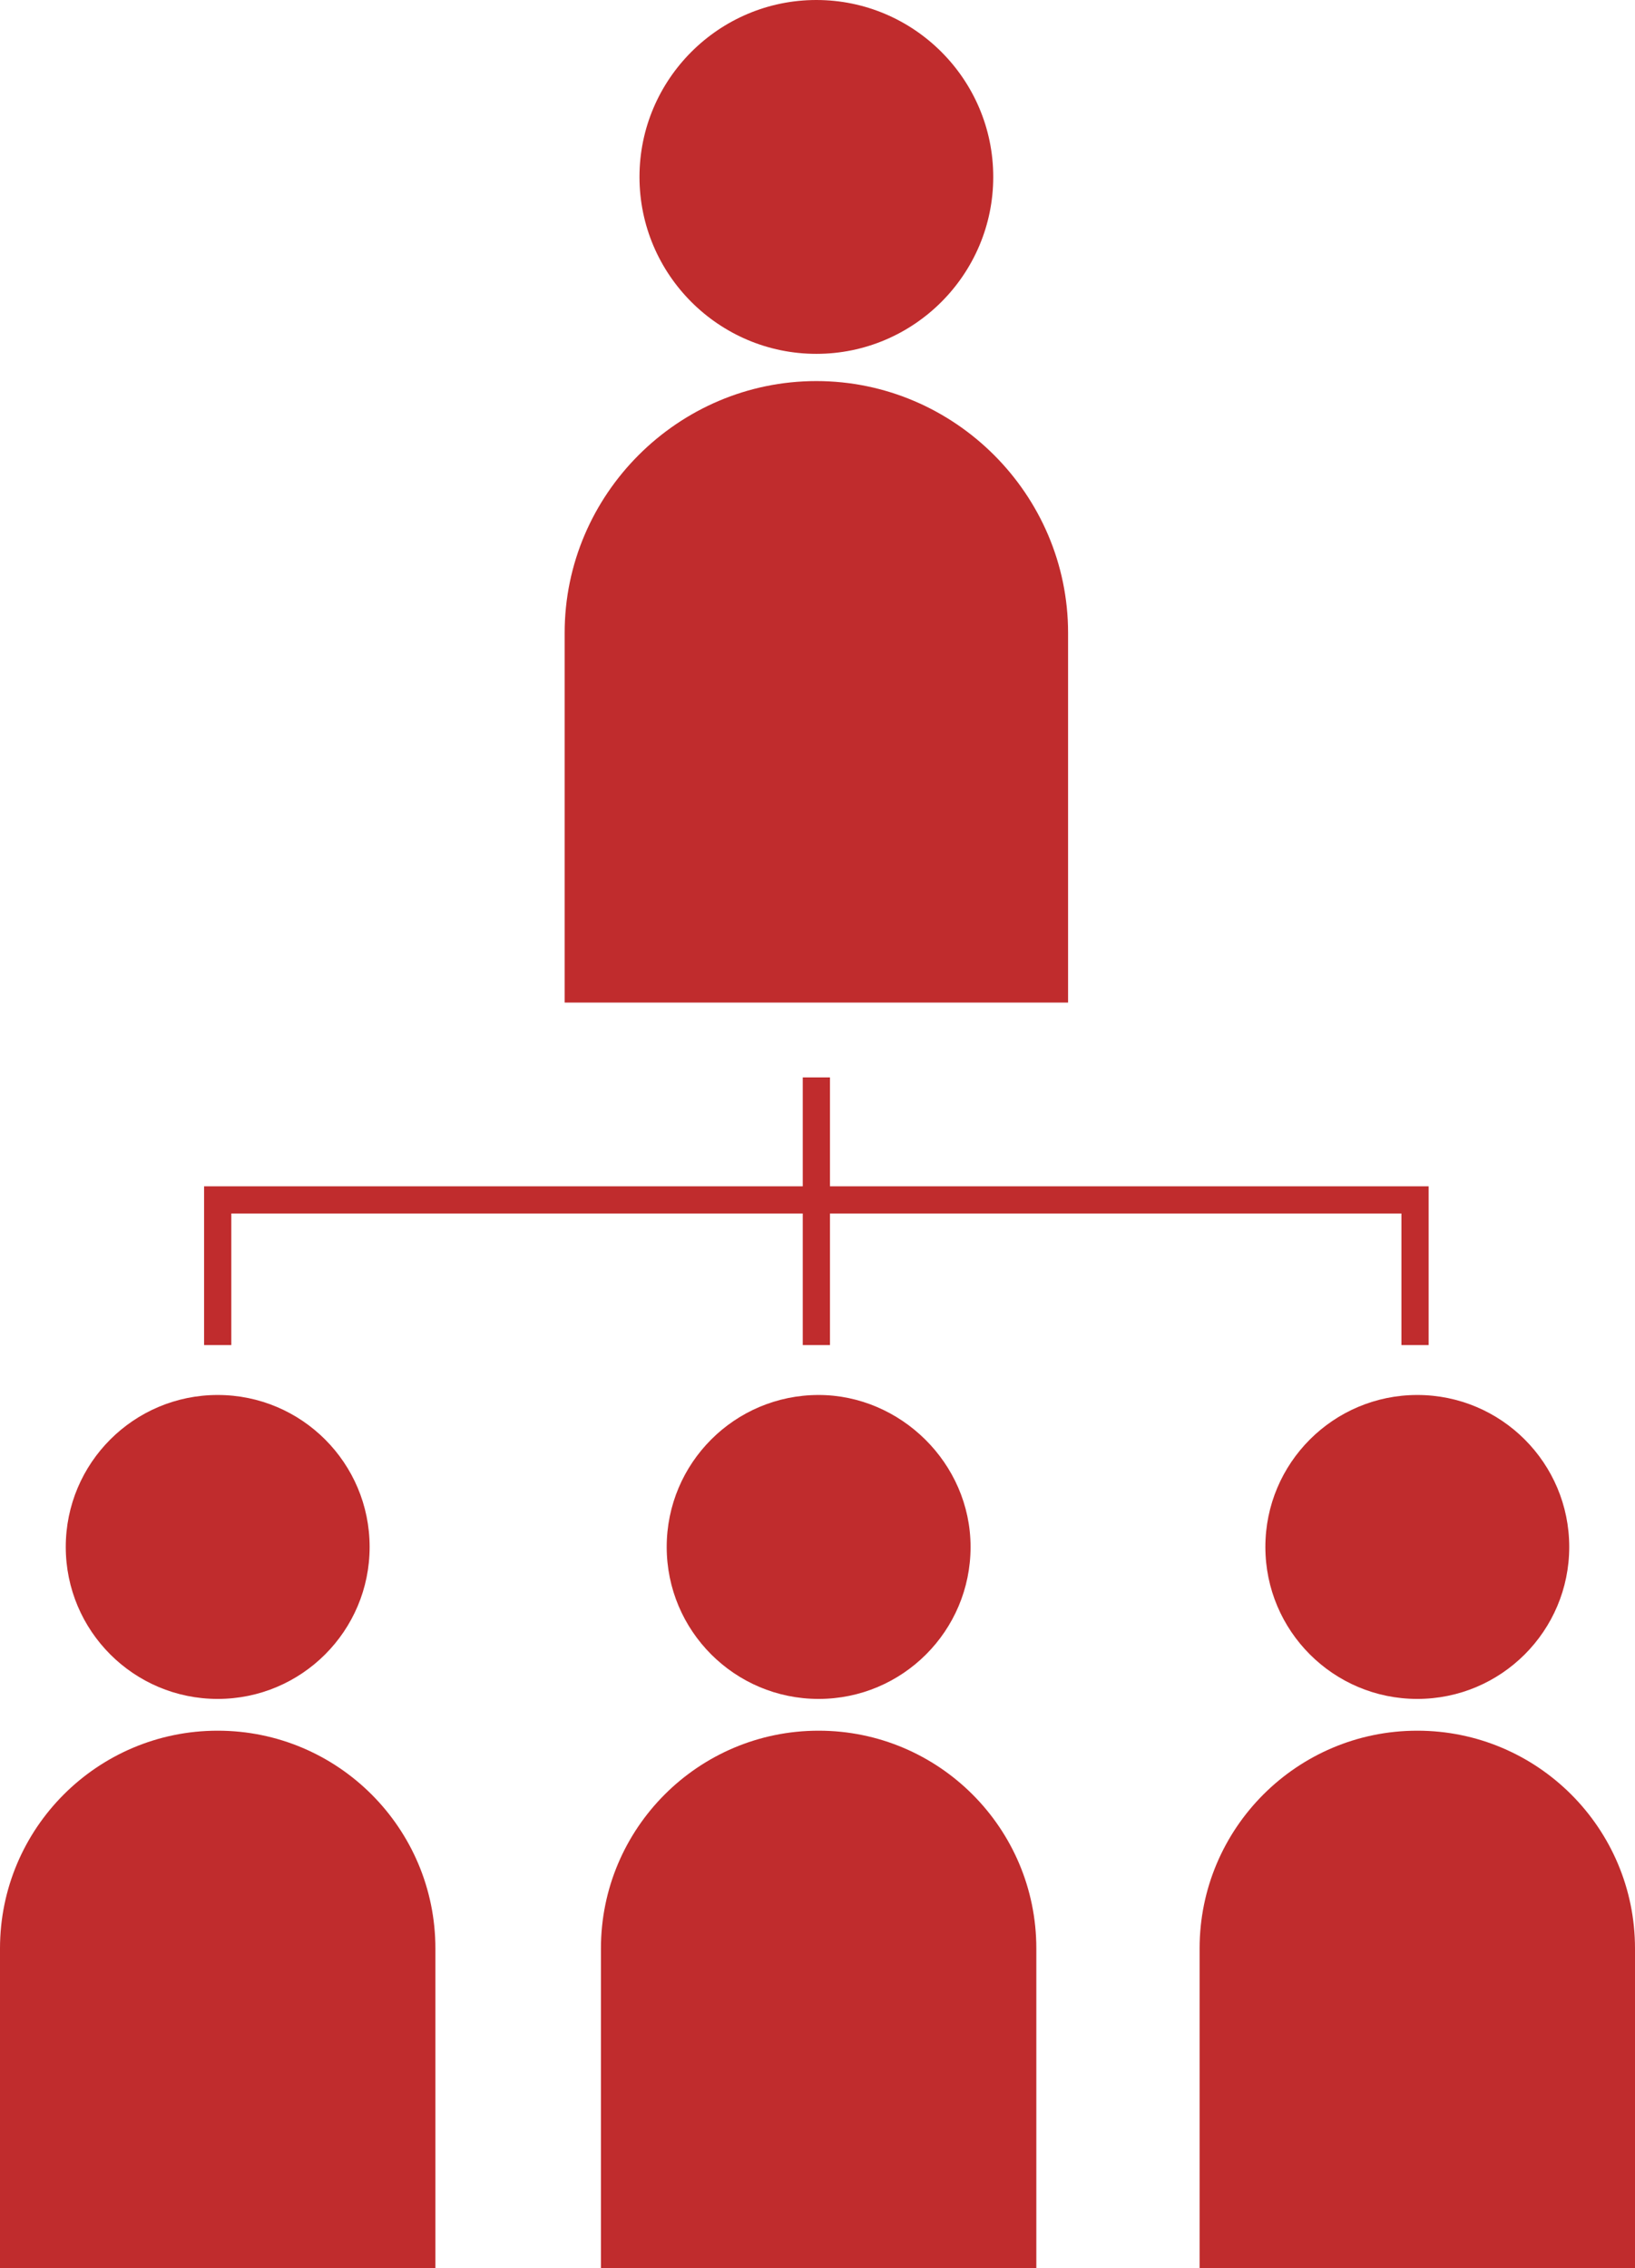 <?xml version="1.0" encoding="utf-8"?>
<!-- Generator: Adobe Illustrator 19.1.0, SVG Export Plug-In . SVG Version: 6.00 Build 0)  -->
<svg version="1.1" id="Layer_1" xmlns="http://www.w3.org/2000/svg" xmlns:xlink="http://www.w3.org/1999/xlink" x="0px" y="0px"
	 viewBox="-34 20.7 72.1 100" style="enable-background:new -34 20.7 72.1 100;" xml:space="preserve">
<style type="text/css">
	.st0{fill:#C02C2D;}
</style>
<path class="st0" d="M8.8,88.9c0,3.7-3,6.7-6.7,6.7c-3.7,0-6.7-3-6.7-6.7c0-3.7,3-6.7,6.7-6.7C5.7,82.2,8.8,85.2,8.8,88.9z"/>
<path class="st0" d="M11.7,106.6c0-5.3-4.3-9.6-9.6-9.6c-5.3,0-9.6,4.3-9.6,9.6l0,0v14.1h19.2V106.6L11.7,106.6z"/>
<path class="st0" d="M28.5,82.2c-3.7,0-6.7,3-6.7,6.7c0,3.7,3,6.7,6.7,6.7c3.7,0,6.7-3,6.7-6.7C35.2,85.2,32.2,82.2,28.5,82.2z"/>
<path class="st0" d="M38.1,106.6c0-5.3-4.3-9.6-9.6-9.6c-5.3,0-9.6,4.3-9.6,9.6l0,0v14.1h19.2L38.1,106.6L38.1,106.6z"/>
<path class="st0" d="M-24.4,82.2c-3.7,0-6.7,3-6.7,6.7c0,3.7,3,6.7,6.7,6.7c3.7,0,6.7-3,6.7-6.7C-17.7,85.2-20.7,82.2-24.4,82.2z"/>
<path class="st0" d="M-14.8,106.6c0-5.3-4.3-9.6-9.6-9.6c-5.3,0-9.6,4.3-9.6,9.6l0,0v14.1h19.2V106.6L-14.8,106.6z"/>
<path class="st0" d="M2,20.7c-4.3,0-7.8,3.5-7.8,7.8s3.5,7.8,7.8,7.8c4.3,0,7.8-3.5,7.8-7.8S6.3,20.7,2,20.7z"/>
<path class="st0" d="M13.1,48.6c0-6.1-5-11.1-11.1-11.1c-6.1,0-11.1,5-11.1,11.1l0,0v16.3h22.2V48.6L13.1,48.6z"/>
<polygon class="st0" points="2.6,73 2.6,68.2 1.4,68.2 1.4,73 -25,73 -25,80 -23.8,80 -23.8,74.2 1.4,74.2 1.4,80 2.6,80 2.6,74.2 
	27.8,74.2 27.8,80 29,80 29,73 "/>
</svg>
